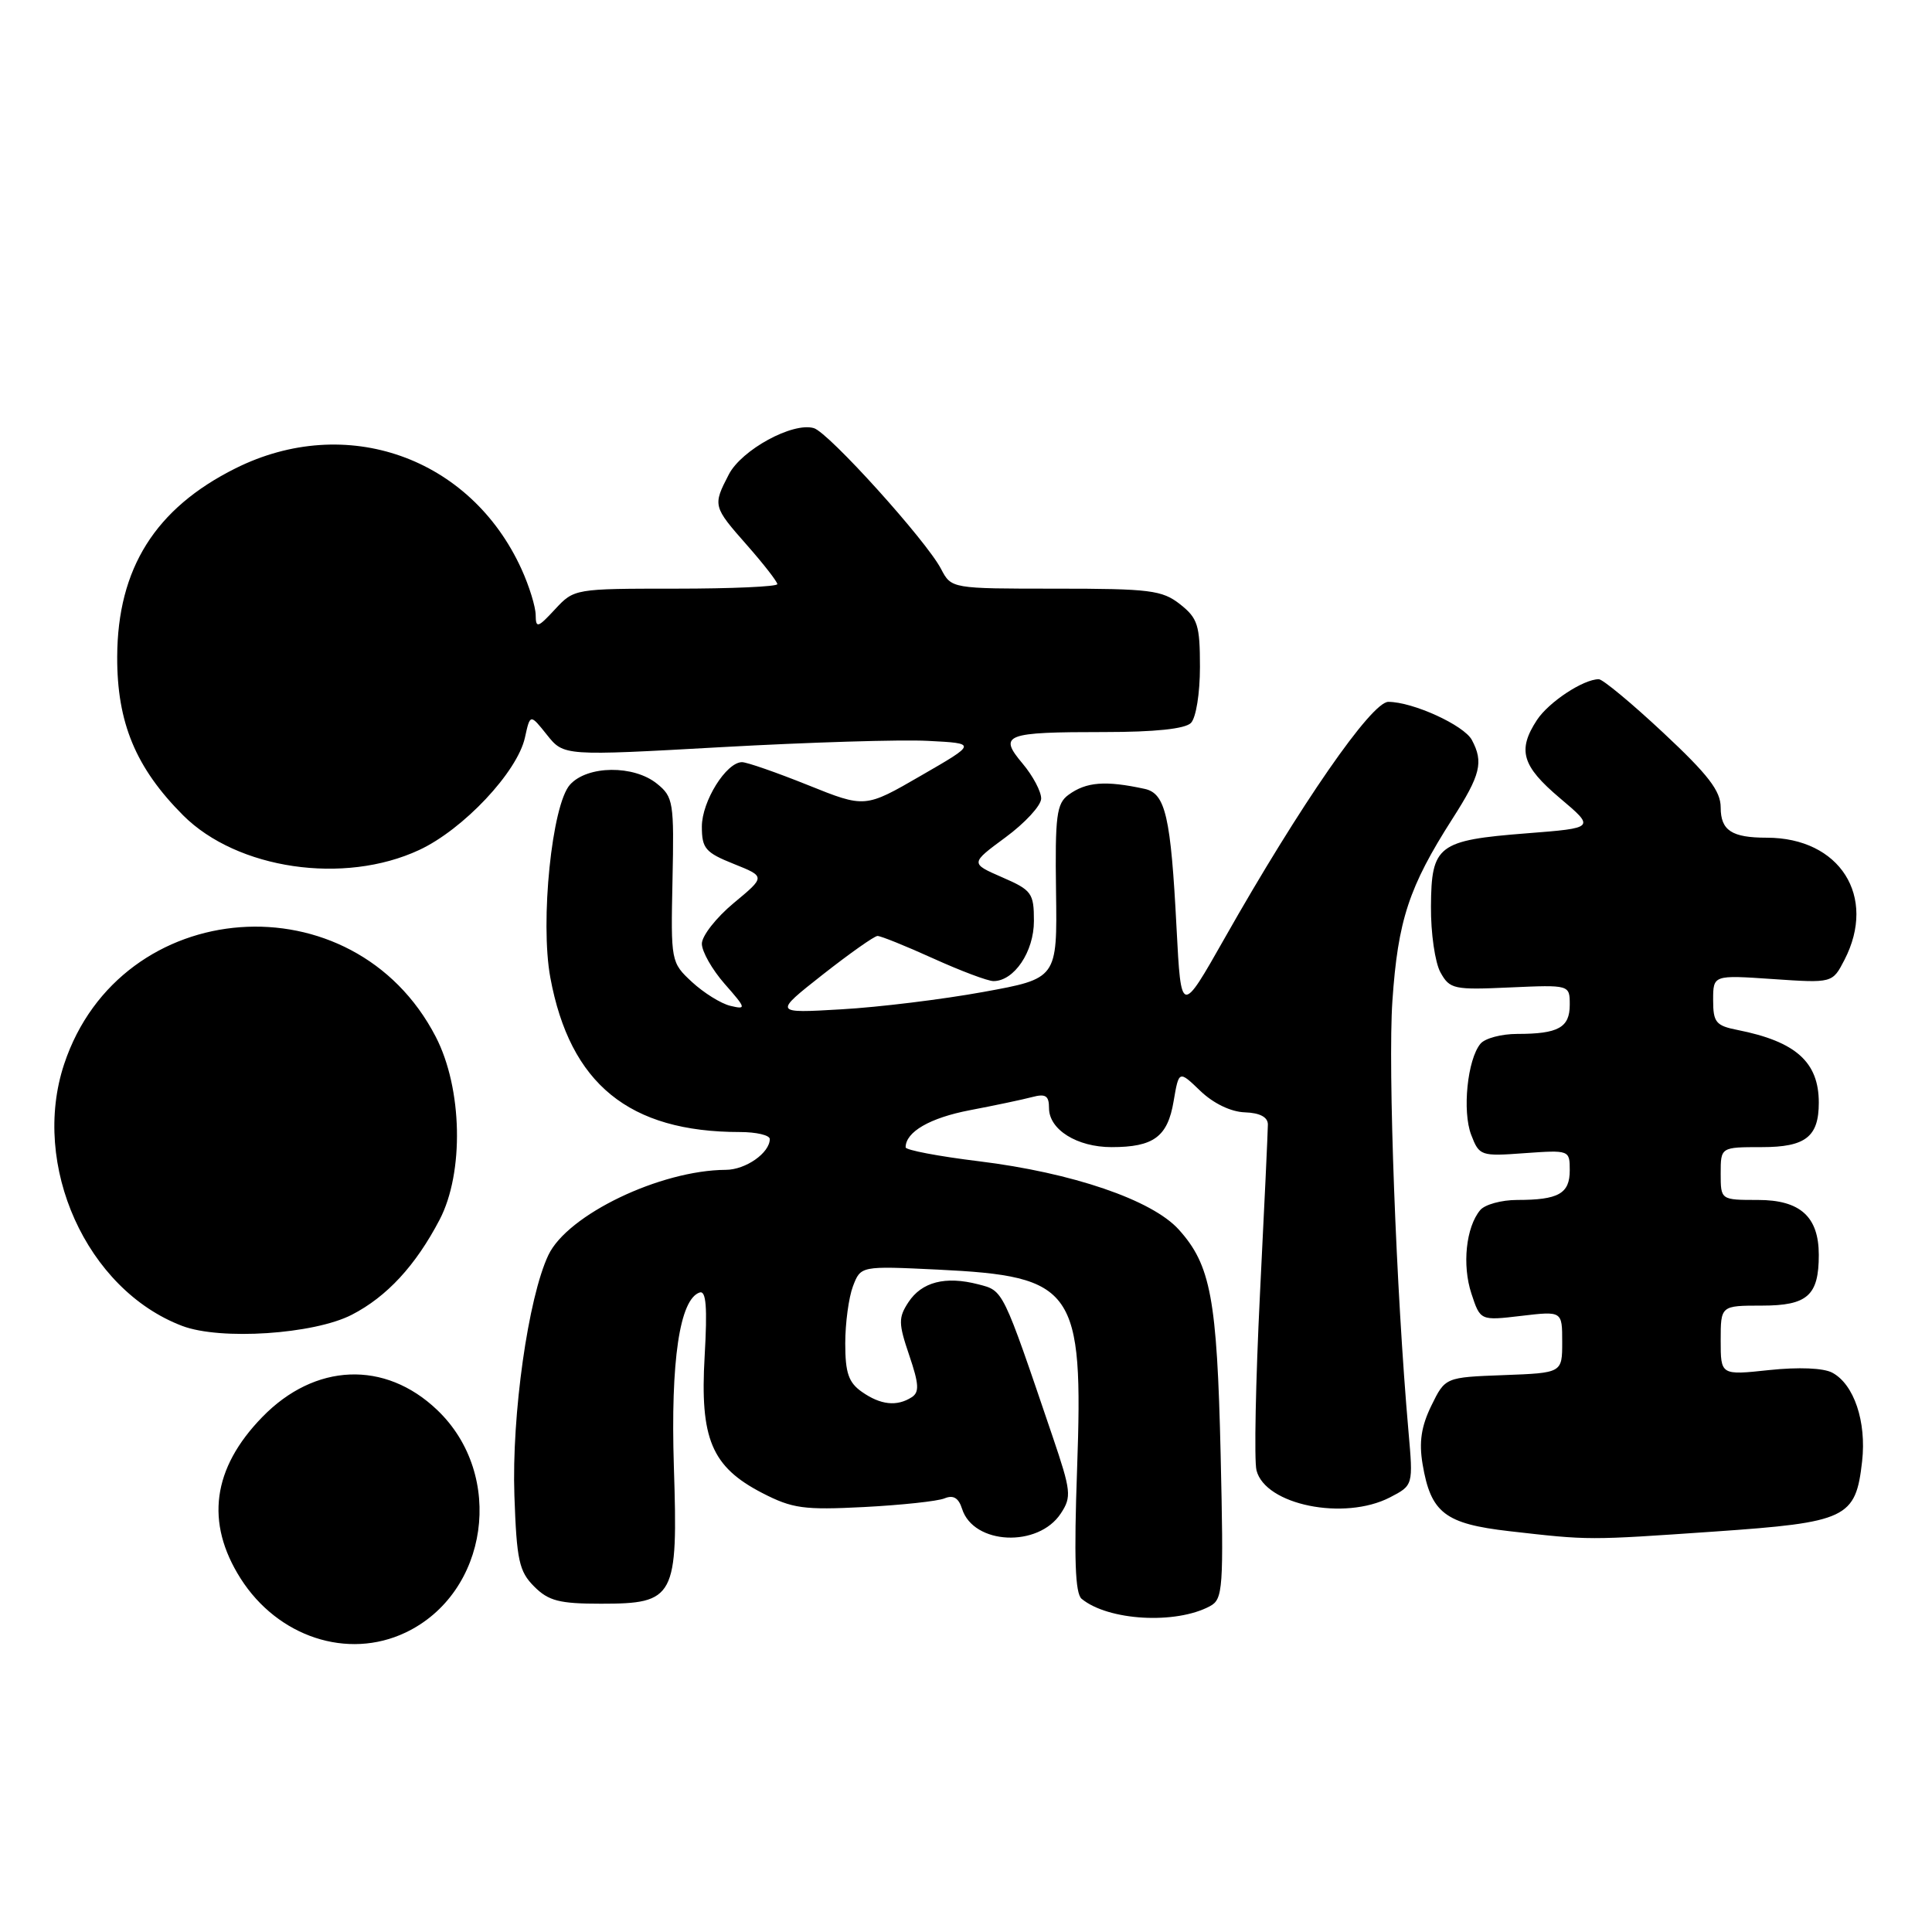 <?xml version="1.0" encoding="UTF-8" standalone="no"?>
<!DOCTYPE svg PUBLIC "-//W3C//DTD SVG 1.1//EN" "http://www.w3.org/Graphics/SVG/1.1/DTD/svg11.dtd" >
<svg xmlns="http://www.w3.org/2000/svg" xmlns:xlink="http://www.w3.org/1999/xlink" version="1.1" viewBox="0 0 256 256">
 <g >
 <path fill="currentColor"
d=" M 53.72 216.33 C 64.75 211.10 66.98 195.44 57.92 186.82 C 51.00 180.22 41.71 180.60 34.75 187.77 C 28.14 194.56 27.18 201.73 31.87 209.14 C 36.80 216.91 46.06 219.96 53.72 216.33 Z  M 160.32 212.83 C 162.06 211.90 162.15 210.58 161.74 192.67 C 161.26 172.05 160.43 167.62 156.19 162.92 C 152.65 159.00 142.09 155.39 129.69 153.87 C 124.36 153.22 120.00 152.39 120.00 152.03 C 120.00 149.98 123.23 148.12 128.50 147.11 C 131.80 146.48 135.51 145.70 136.75 145.37 C 138.55 144.89 139.00 145.18 139.00 146.83 C 139.00 149.68 142.71 152.00 147.29 152.00 C 152.86 152.00 154.72 150.63 155.51 145.92 C 156.21 141.82 156.21 141.82 159.05 144.55 C 160.78 146.21 163.10 147.33 164.95 147.39 C 166.94 147.46 168.00 148.02 168.00 149.00 C 168.00 149.82 167.53 159.95 166.95 171.50 C 166.38 183.05 166.17 193.54 166.49 194.82 C 167.64 199.42 178.12 201.54 184.18 198.41 C 187.26 196.81 187.26 196.81 186.63 189.66 C 185.00 171.18 183.89 141.54 184.50 132.63 C 185.23 121.93 186.69 117.51 192.45 108.50 C 196.19 102.66 196.60 101.00 195.03 98.05 C 193.98 96.09 187.20 93.00 183.96 93.00 C 181.73 93.00 172.27 106.66 162.27 124.32 C 156.50 134.50 156.50 134.50 155.90 123.00 C 155.14 108.18 154.44 105.13 151.67 104.53 C 146.47 103.40 143.93 103.60 141.58 105.32 C 140.00 106.47 139.79 108.09 139.93 118.15 C 140.09 129.66 140.09 129.66 130.29 131.44 C 124.91 132.42 116.45 133.46 111.50 133.74 C 102.50 134.27 102.50 134.27 109.00 129.15 C 112.58 126.34 115.85 124.03 116.27 124.02 C 116.70 124.01 120.02 125.35 123.66 127.00 C 127.30 128.65 130.89 130.00 131.64 130.00 C 134.38 130.00 137.00 126.11 137.00 122.04 C 137.00 118.34 136.72 117.95 132.78 116.24 C 128.56 114.40 128.56 114.40 133.24 110.95 C 135.82 109.05 137.94 106.75 137.96 105.83 C 137.98 104.91 136.88 102.82 135.50 101.18 C 132.26 97.33 133.11 97.00 146.38 97.00 C 153.00 97.00 157.02 96.58 157.80 95.80 C 158.48 95.12 159.00 91.88 159.00 88.37 C 159.00 82.84 158.71 81.92 156.37 80.07 C 153.99 78.20 152.38 78.00 139.90 78.00 C 126.06 78.00 126.06 78.00 124.69 75.38 C 122.71 71.60 109.80 57.31 107.84 56.73 C 105.05 55.90 98.26 59.60 96.57 62.87 C 94.43 67.00 94.46 67.11 99.00 72.26 C 101.20 74.76 103.00 77.08 103.00 77.40 C 103.00 77.73 96.94 78.00 89.54 78.00 C 76.15 78.00 76.07 78.01 73.54 80.74 C 71.25 83.21 71.00 83.28 70.98 81.49 C 70.97 80.40 70.13 77.67 69.11 75.43 C 62.35 60.56 45.85 54.74 31.20 62.06 C 20.58 67.36 15.58 75.32 15.53 87.00 C 15.49 95.75 17.99 101.75 24.27 108.04 C 31.43 115.19 45.58 117.27 55.54 112.63 C 61.39 109.91 68.56 102.29 69.56 97.72 C 70.25 94.58 70.25 94.58 72.48 97.38 C 74.71 100.17 74.71 100.17 95.61 99.00 C 107.10 98.36 119.41 97.98 122.97 98.17 C 129.45 98.50 129.45 98.50 122.03 102.78 C 114.62 107.07 114.62 107.07 107.06 104.03 C 102.90 102.36 98.97 100.99 98.32 100.99 C 96.23 101.00 93.00 106.18 93.00 109.53 C 93.00 112.42 93.47 112.97 97.22 114.47 C 101.44 116.16 101.44 116.16 97.22 119.66 C 94.90 121.59 93.00 124.01 93.00 125.05 C 93.00 126.08 94.36 128.48 96.03 130.38 C 98.88 133.62 98.92 133.79 96.78 133.28 C 95.52 132.98 93.24 131.55 91.69 130.12 C 88.91 127.54 88.88 127.40 89.11 116.60 C 89.33 106.31 89.22 105.59 87.06 103.85 C 83.98 101.35 77.84 101.41 75.53 103.97 C 73.13 106.62 71.55 122.11 72.92 129.53 C 75.53 143.63 83.35 150.00 98.05 150.00 C 100.22 150.00 102.00 150.42 102.00 150.93 C 102.00 152.76 98.81 155.00 96.18 155.01 C 87.50 155.05 75.19 160.96 72.66 166.31 C 69.99 171.94 67.79 187.49 68.16 198.17 C 68.46 206.76 68.78 208.22 70.78 210.22 C 72.68 212.13 74.12 212.50 79.62 212.50 C 89.43 212.50 89.85 211.72 89.29 194.31 C 88.85 180.31 90.06 172.15 92.71 171.26 C 93.57 170.98 93.74 173.23 93.37 179.69 C 92.73 190.65 94.29 194.36 101.00 197.83 C 105.00 199.89 106.50 200.10 114.50 199.69 C 119.45 199.43 124.25 198.92 125.16 198.54 C 126.32 198.06 127.02 198.48 127.48 199.93 C 128.99 204.70 137.58 205.10 140.57 200.53 C 142.01 198.34 141.93 197.58 139.47 190.33 C 132.79 170.66 132.98 171.05 129.63 170.18 C 125.27 169.05 122.14 169.86 120.37 172.55 C 119.03 174.60 119.04 175.35 120.48 179.59 C 121.78 183.42 121.84 184.49 120.79 185.15 C 118.83 186.40 116.68 186.16 114.22 184.44 C 112.44 183.20 112.00 181.92 112.00 178.01 C 112.00 175.33 112.46 171.92 113.02 170.44 C 114.05 167.74 114.05 167.74 124.27 168.23 C 142.41 169.11 143.56 170.76 142.72 194.65 C 142.30 206.50 142.46 211.13 143.32 211.85 C 146.84 214.75 155.77 215.27 160.32 212.83 Z  M 227.17 202.94 C 244.74 201.72 245.89 201.18 246.74 193.63 C 247.33 188.38 245.67 183.43 242.79 181.89 C 241.62 181.26 238.33 181.13 234.43 181.54 C 228.00 182.23 228.00 182.23 228.00 177.62 C 228.00 173.00 228.00 173.00 233.46 173.00 C 239.50 173.00 241.00 171.66 241.00 166.29 C 241.00 161.22 238.54 159.00 232.94 159.00 C 228.00 159.00 228.00 159.00 228.00 155.50 C 228.00 152.00 228.00 152.00 233.46 152.00 C 239.25 152.00 241.00 150.63 241.00 146.11 C 241.00 140.73 237.96 138.01 230.25 136.48 C 227.36 135.91 227.00 135.47 227.00 132.52 C 227.00 129.19 227.00 129.19 234.90 129.73 C 242.81 130.27 242.81 130.27 244.40 127.19 C 248.74 118.79 243.79 111.00 234.11 111.00 C 229.46 111.00 228.00 110.04 228.00 106.99 C 228.00 104.80 226.36 102.67 220.40 97.10 C 216.22 93.19 212.37 90.00 211.85 90.00 C 209.80 90.00 205.21 93.03 203.65 95.41 C 201.04 99.40 201.66 101.50 206.69 105.75 C 211.38 109.71 211.38 109.71 202.29 110.42 C 190.52 111.34 189.66 112.00 189.61 120.11 C 189.58 123.63 190.15 127.56 190.87 128.85 C 192.10 131.07 192.64 131.18 200.09 130.84 C 208.00 130.49 208.00 130.49 208.00 133.14 C 208.00 136.16 206.48 137.00 201.04 137.00 C 198.95 137.00 196.76 137.58 196.17 138.30 C 194.44 140.38 193.74 147.25 194.94 150.37 C 196.01 153.16 196.20 153.23 202.02 152.80 C 207.96 152.38 208.00 152.39 208.00 155.08 C 208.00 158.16 206.51 159.00 201.04 159.00 C 198.95 159.00 196.74 159.61 196.13 160.35 C 194.25 162.61 193.72 167.63 194.97 171.41 C 196.15 175.00 196.15 175.00 201.58 174.36 C 207.00 173.72 207.00 173.72 207.00 177.82 C 207.00 181.92 207.00 181.92 199.25 182.21 C 191.50 182.50 191.50 182.50 189.66 186.26 C 188.32 189.01 188.01 191.09 188.50 194.01 C 189.59 200.47 191.46 201.91 200.00 202.89 C 210.70 204.11 210.33 204.10 227.17 202.94 Z  M 46.62 174.21 C 51.26 171.82 55.07 167.70 58.25 161.62 C 61.51 155.37 61.28 144.22 57.74 137.38 C 46.84 116.28 15.96 118.55 8.50 141.00 C 4.05 154.41 11.47 170.88 24.14 175.69 C 29.21 177.62 41.59 176.80 46.62 174.21 Z "/>
</g>
</svg>